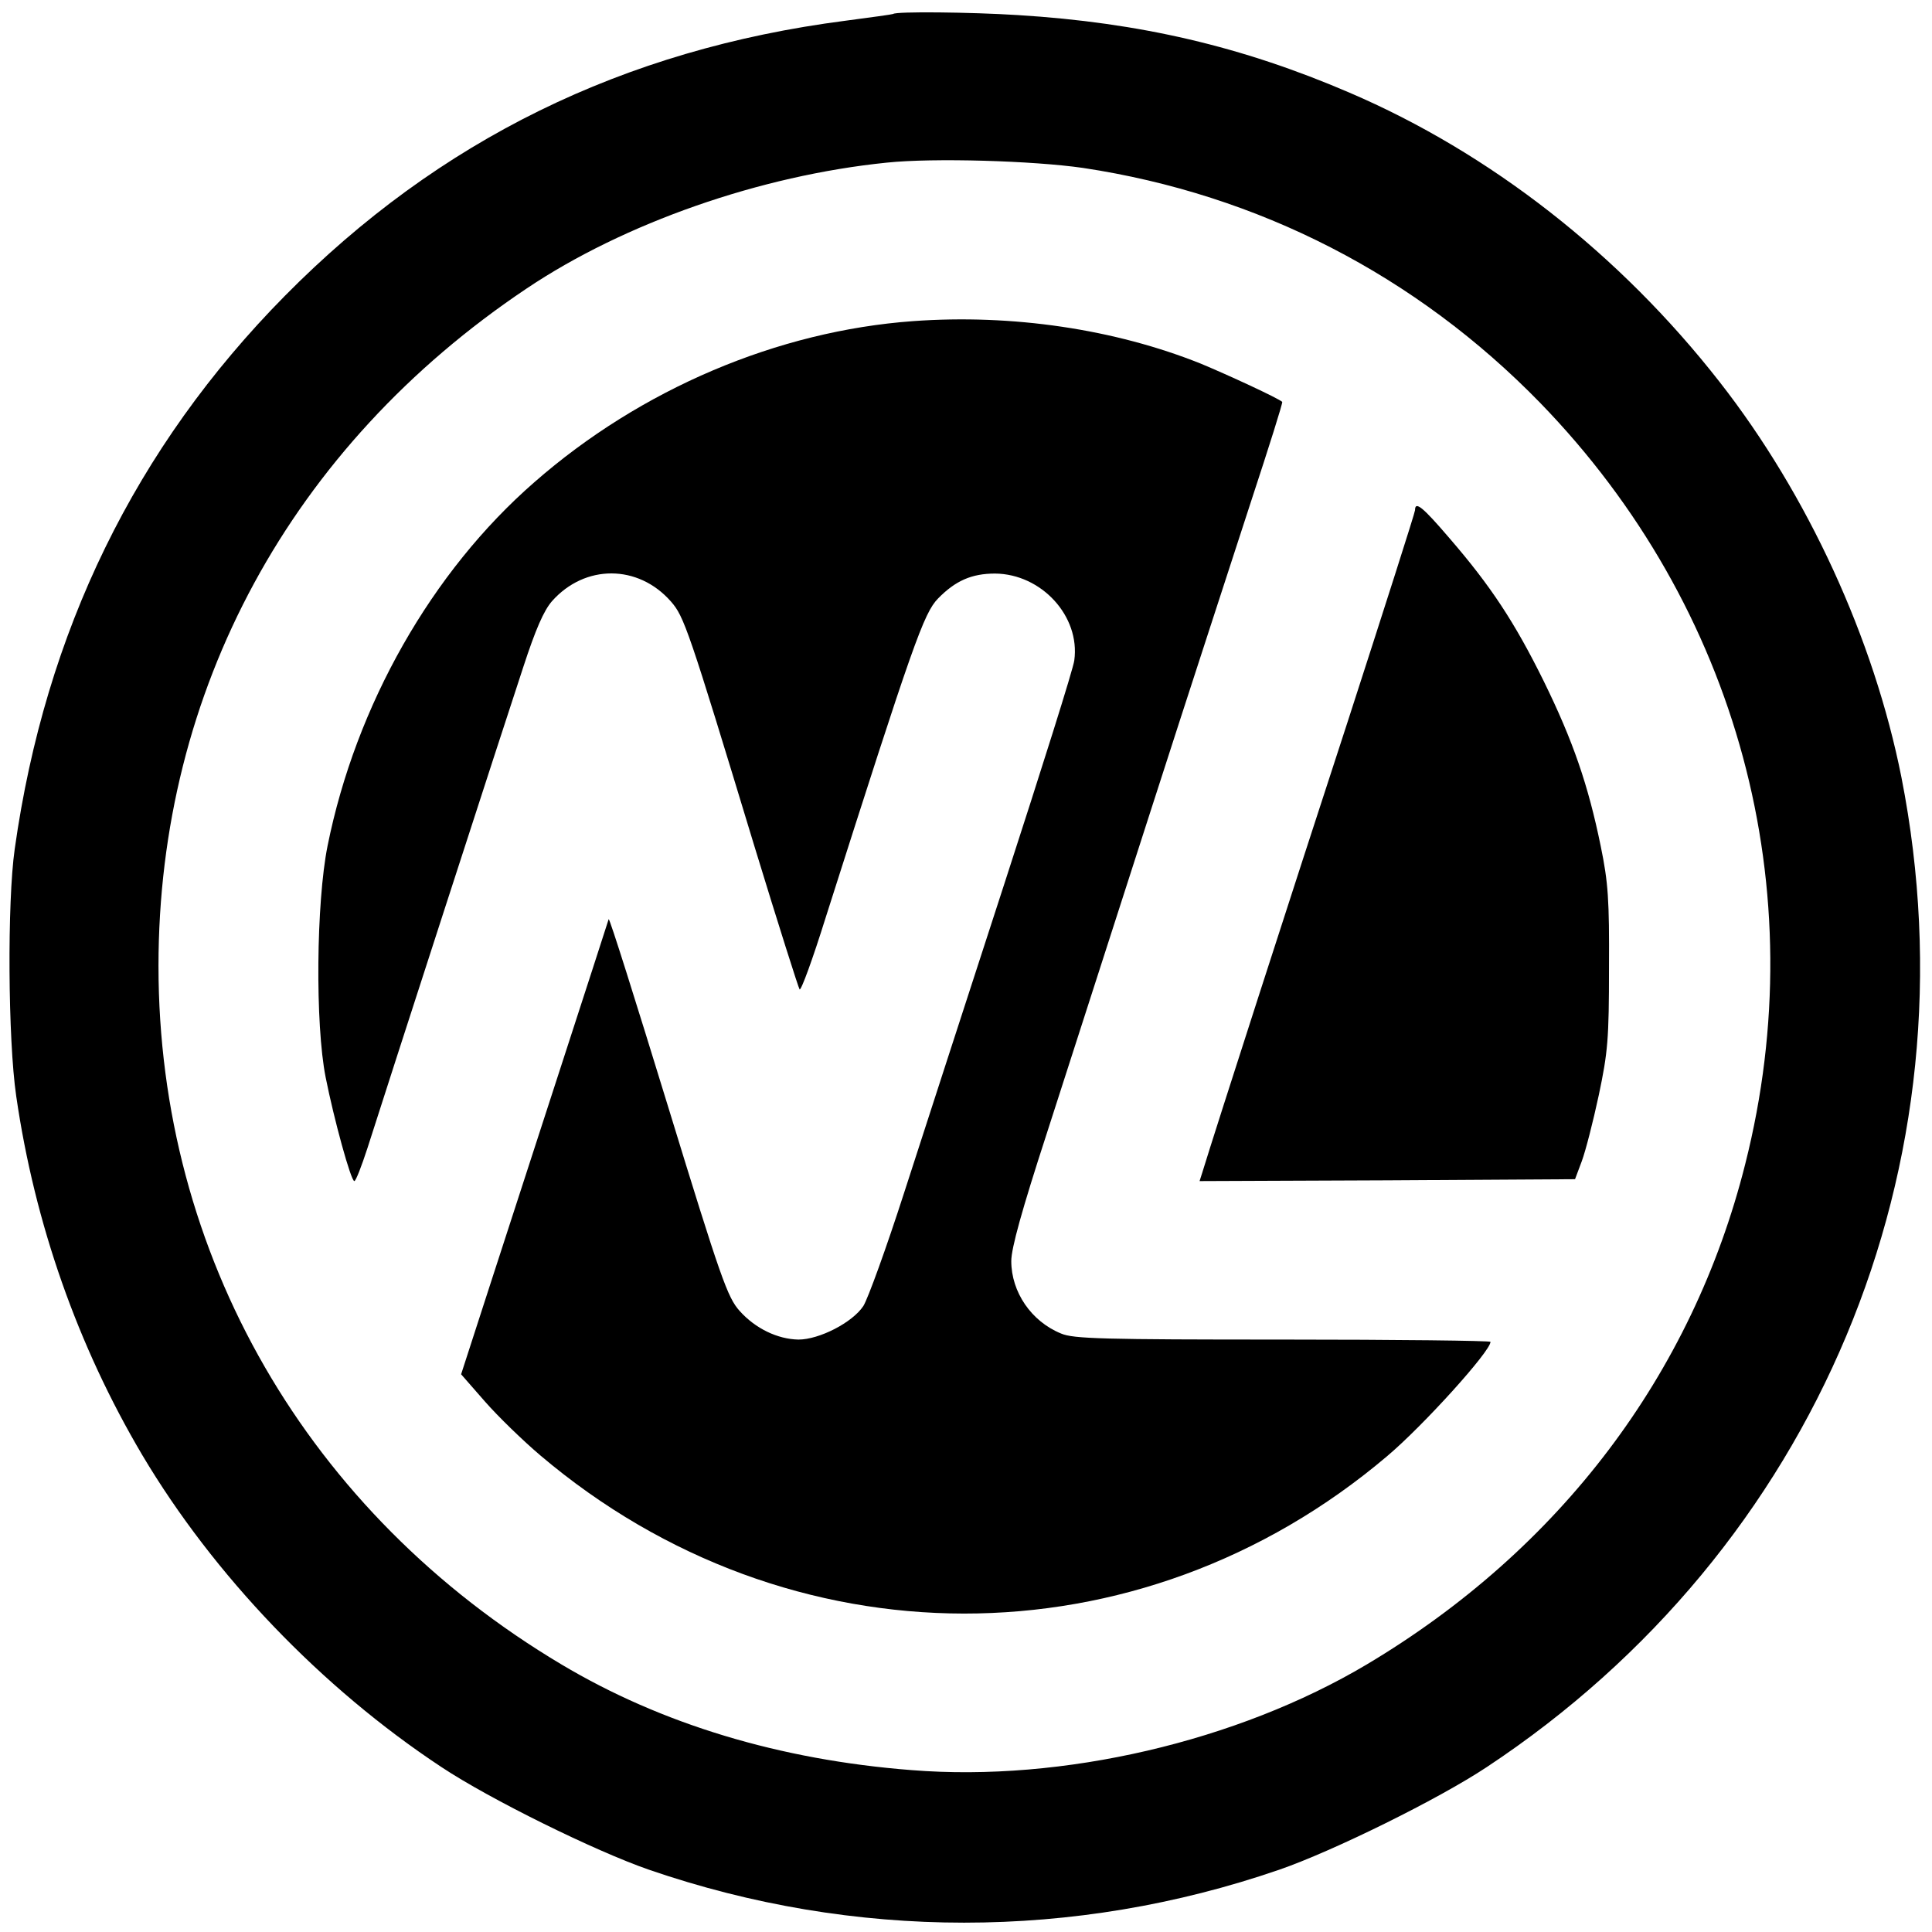 <?xml version="1.0" standalone="no"?>
<!DOCTYPE svg PUBLIC "-//W3C//DTD SVG 20010904//EN"
 "http://www.w3.org/TR/2001/REC-SVG-20010904/DTD/svg10.dtd">
<svg version="1.0" xmlns="http://www.w3.org/2000/svg"
 width="512pt" height="512pt" viewBox="0 0 512 512"
 preserveAspectRatio="xMidYMid meet">

<g transform="translate(0,512) scale(0.1,-0.1)"
fill="#000000" stroke="none">
<path d="M2367 5083 c-1 -1 -58 -9 -127 -18 -588 -76 -1077 -316 -1485 -729
-396 -401 -635 -890 -716 -1466 -20 -140 -18 -505 4 -655 49 -338 163 -662
334 -951 189 -318 475 -617 793 -827 128 -85 408 -223 550 -272 543 -187 1127
-187 1670 0 142 49 422 187 550 272 874 578 1301 1596 1099 2623 -73 367 -248
749 -482 1048 -264 338 -608 607 -982 767 -284 122 -554 185 -877 205 -127 8
-324 10 -331 3z m503 -408 c465 -70 883 -285 1212 -623 524 -540 727 -1290
543 -2017 -140 -557 -491 -1021 -1003 -1326 -343 -204 -806 -312 -1206 -280
-349 27 -663 122 -928 280 -673 401 -1068 1085 -1068 1851 0 730 351 1377 975
1795 259 174 620 300 955 334 124 13 388 5 520 -14z"/>
<path d="M2420 4269 c-359 -26 -722 -180 -1004 -427 -272 -237 -473 -591 -548
-964 -30 -150 -33 -472 -5 -613 22 -111 67 -275 76 -275 4 0 19 39 35 88 46
145 364 1127 413 1275 32 98 54 149 76 174 87 98 228 98 315 -1 35 -40 46 -71
222 -651 62 -203 116 -373 119 -377 4 -4 35 81 69 190 232 728 260 807 298
846 46 47 89 66 151 66 123 -1 226 -113 210 -230 -2 -20 -86 -286 -185 -591
-99 -305 -219 -674 -266 -820 -47 -146 -96 -281 -108 -300 -29 -44 -117 -89
-172 -89 -55 1 -114 29 -156 76 -32 36 -49 83 -190 543 -85 277 -155 500 -157
495 -6 -20 -239 -737 -312 -962 l-79 -244 63 -72 c35 -40 101 -104 147 -143
658 -558 1587 -559 2244 -2 96 81 274 278 274 303 0 3 -248 6 -550 6 -475 0
-556 2 -588 16 -79 32 -132 110 -132 192 0 34 28 135 94 338 51 159 175 543
275 854 100 311 221 681 267 823 47 143 84 260 82 262 -11 10 -143 71 -215
101 -229 92 -501 132 -763 113z"/>
<path d="M3750 3768 c0 -6 -81 -259 -179 -562 -145 -444 -348 -1073 -385
-1194 l-7 -22 497 2 498 3 18 48 c10 27 30 105 45 175 24 114 27 148 27 337 1
180 -2 226 -22 323 -33 161 -73 278 -151 437 -77 156 -141 253 -250 379 -71
83 -91 99 -91 74z"/>
</g>
</svg>
